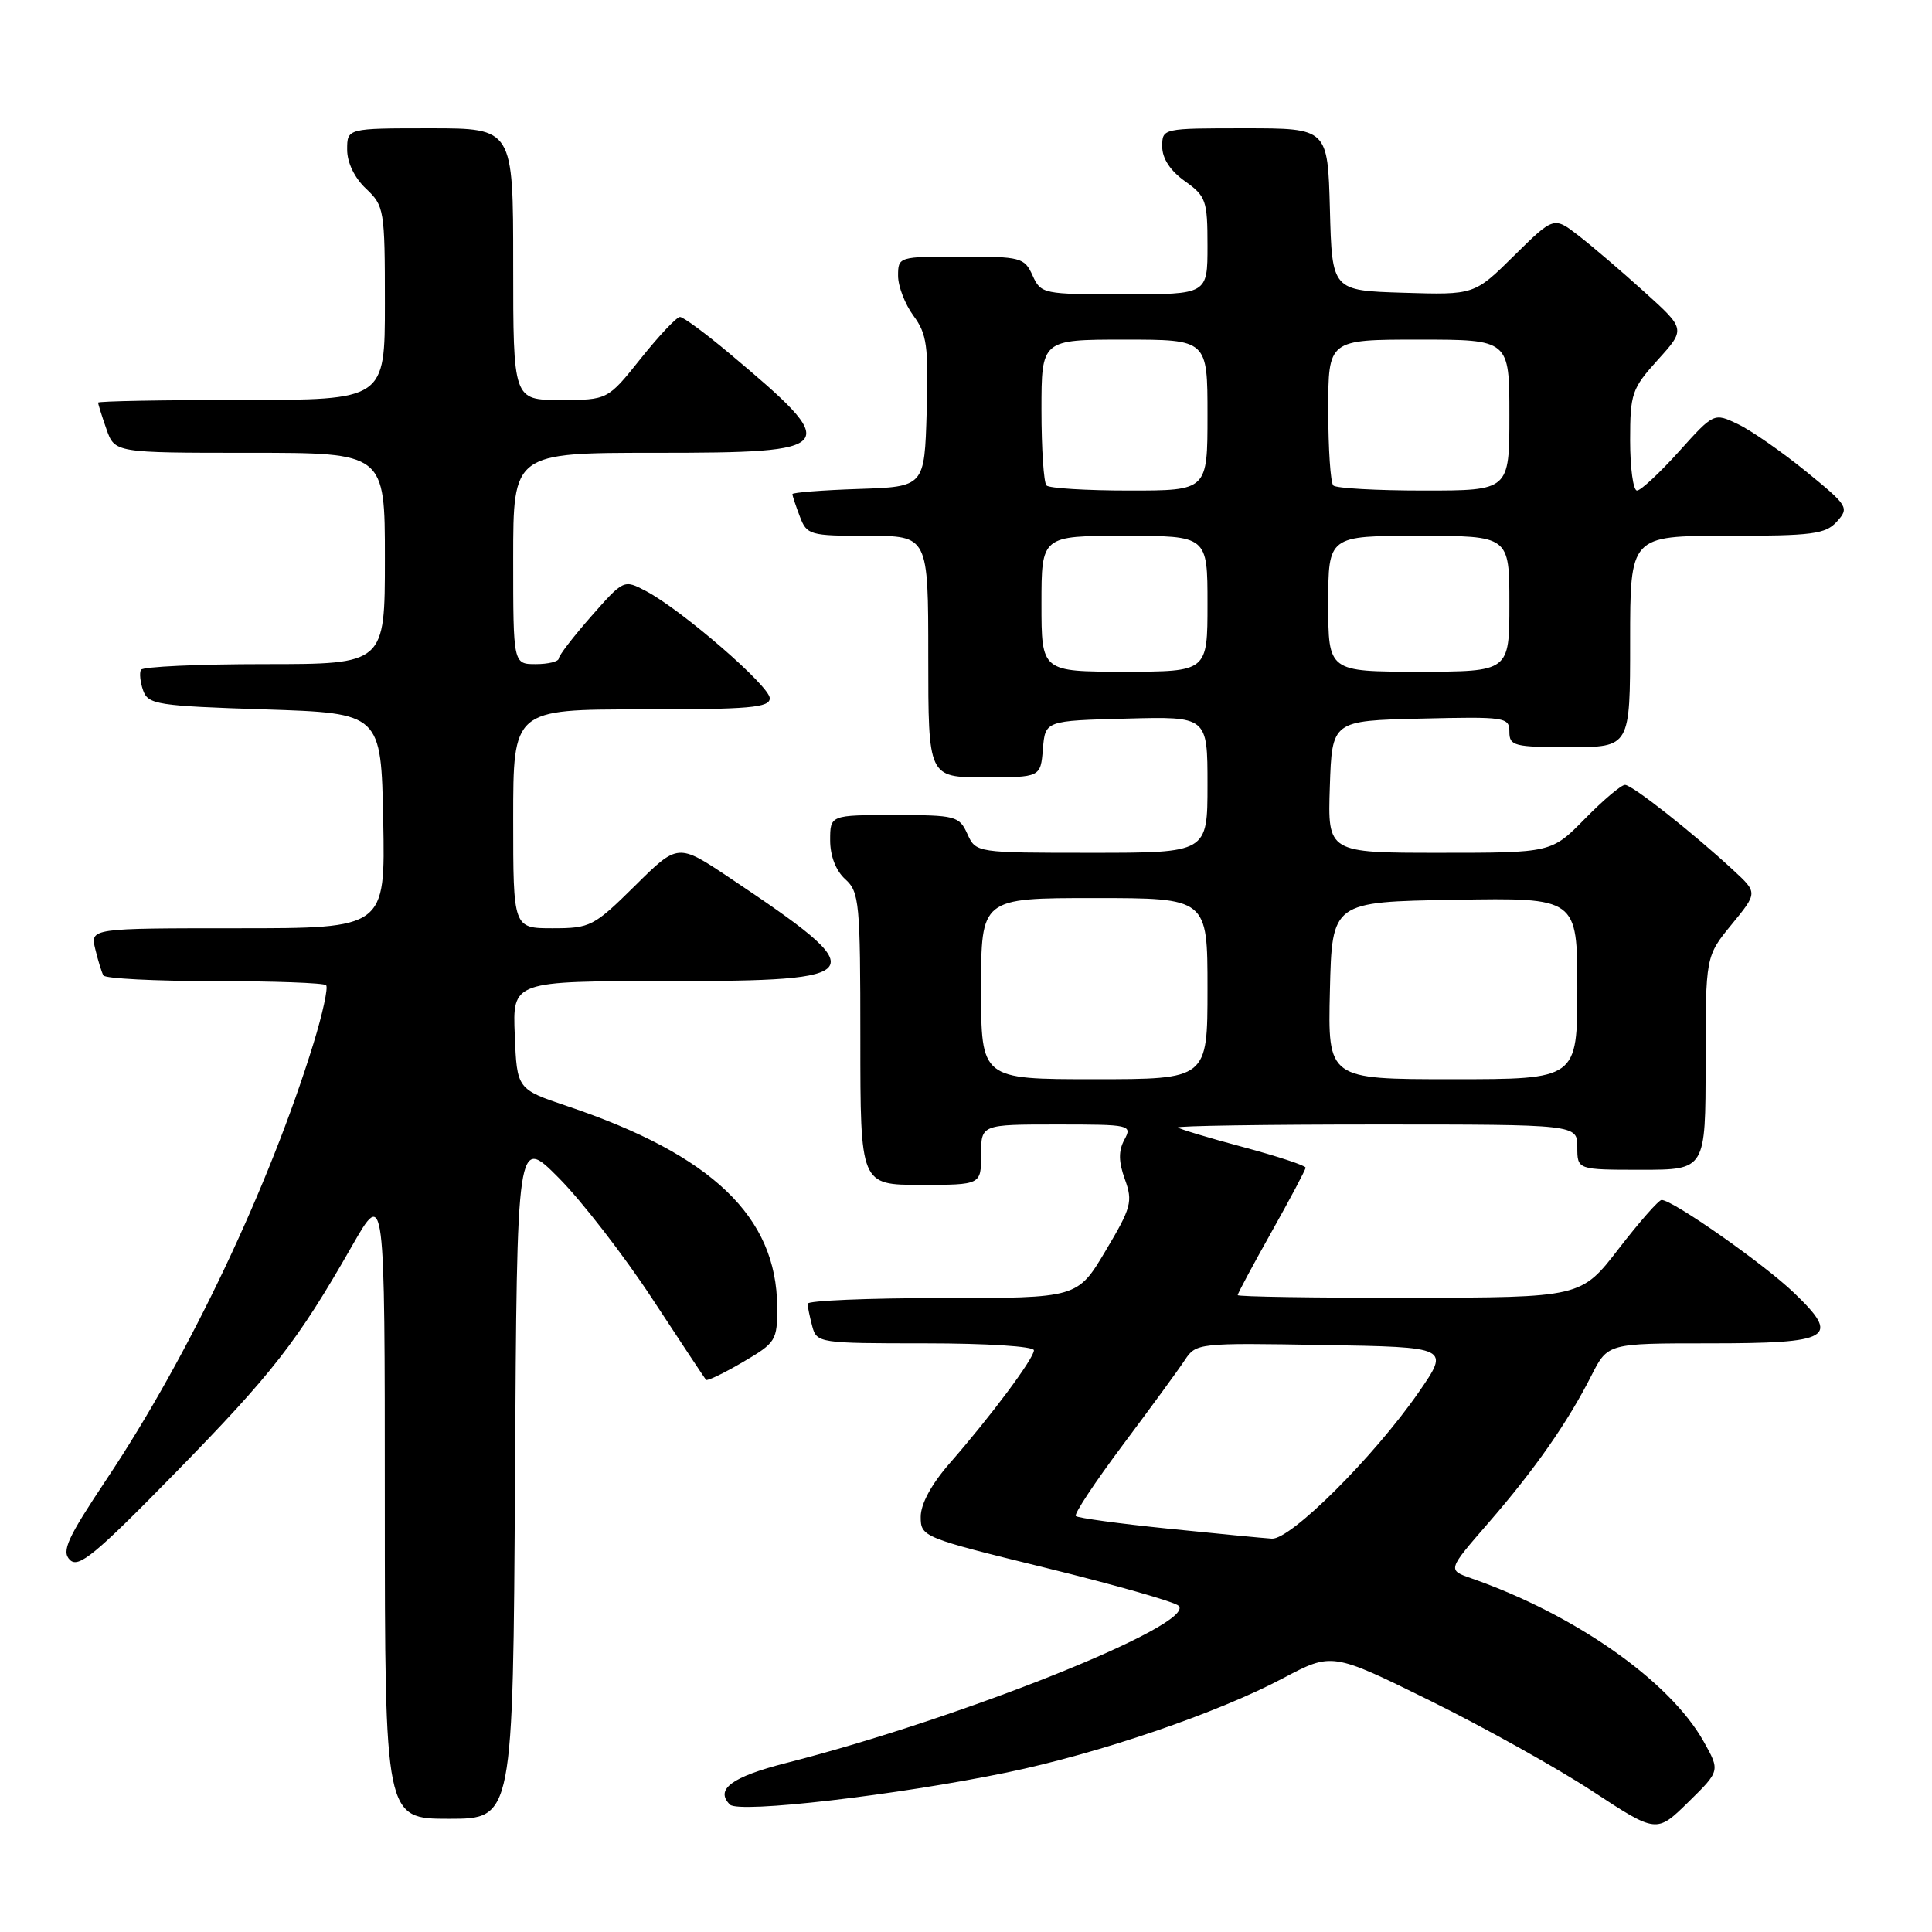 <?xml version="1.0" encoding="UTF-8" standalone="no"?>
<!DOCTYPE svg PUBLIC "-//W3C//DTD SVG 1.1//EN" "http://www.w3.org/Graphics/SVG/1.1/DTD/svg11.dtd" >
<svg xmlns="http://www.w3.org/2000/svg" xmlns:xlink="http://www.w3.org/1999/xlink" version="1.1" viewBox="0 0 256 256">
 <g >
 <path fill="currentColor"
d=" M 225.74 230.75 C 221.23 222.73 208.68 213.92 194.92 209.12 C 191.80 208.03 191.80 208.03 197.24 201.77 C 203.39 194.68 207.73 188.47 210.88 182.25 C 213.04 178.00 213.04 178.00 226.40 178.00 C 242.74 178.00 243.95 177.29 237.72 171.31 C 233.71 167.46 221.64 159.00 220.17 159.00 C 219.79 159.00 217.23 161.91 214.49 165.46 C 209.50 171.93 209.50 171.93 186.75 171.96 C 174.24 171.98 164.00 171.82 164.00 171.61 C 164.00 171.39 166.03 167.61 168.50 163.21 C 170.97 158.81 173.00 154.99 173.00 154.72 C 173.00 154.44 169.29 153.22 164.75 152.00 C 160.21 150.79 156.31 149.61 156.08 149.40 C 155.85 149.18 167.67 149.00 182.33 149.00 C 209.00 149.00 209.00 149.00 209.00 152.00 C 209.00 155.00 209.00 155.00 217.50 155.00 C 226.00 155.00 226.00 155.00 226.00 140.85 C 226.00 126.71 226.00 126.71 229.45 122.50 C 232.90 118.29 232.90 118.29 229.70 115.33 C 224.29 110.32 216.27 104.00 215.32 104.00 C 214.82 104.00 212.43 106.02 210.00 108.50 C 205.58 113.00 205.58 113.00 190.75 113.00 C 175.92 113.00 175.92 113.00 176.21 104.25 C 176.50 95.50 176.50 95.50 188.25 95.22 C 199.49 94.95 200.00 95.03 200.00 96.97 C 200.00 98.84 200.63 99.00 208.00 99.00 C 216.00 99.00 216.00 99.00 216.00 85.00 C 216.00 71.00 216.00 71.00 228.85 71.00 C 240.18 71.00 241.89 70.78 243.41 69.10 C 245.05 67.28 244.89 67.02 239.31 62.47 C 236.11 59.87 232.06 57.05 230.30 56.21 C 227.10 54.68 227.10 54.68 222.46 59.84 C 219.90 62.68 217.41 65.00 216.91 65.00 C 216.41 65.00 216.00 62.02 216.00 58.37 C 216.00 52.14 216.22 51.50 219.67 47.68 C 223.35 43.61 223.35 43.61 217.92 38.71 C 214.94 36.01 211.01 32.65 209.19 31.24 C 205.89 28.68 205.89 28.68 200.62 33.88 C 195.36 39.08 195.36 39.08 185.93 38.79 C 176.50 38.50 176.50 38.50 176.22 27.75 C 175.93 17.00 175.93 17.00 164.97 17.00 C 154.02 17.00 154.00 17.00 154.00 19.43 C 154.00 20.99 155.07 22.63 157.00 24.00 C 159.80 25.99 160.00 26.56 160.00 32.57 C 160.00 39.00 160.00 39.00 148.98 39.00 C 138.19 39.00 137.93 38.95 136.82 36.50 C 135.74 34.12 135.26 34.00 127.34 34.00 C 119.08 34.00 119.00 34.02 119.00 36.54 C 119.00 37.94 119.92 40.32 121.04 41.84 C 122.82 44.25 123.04 45.83 122.79 54.55 C 122.50 64.50 122.50 64.50 113.75 64.79 C 108.94 64.95 105.00 65.26 105.00 65.47 C 105.00 65.69 105.44 67.02 105.98 68.43 C 106.91 70.89 107.28 71.00 114.98 71.00 C 123.00 71.00 123.00 71.00 123.00 87.00 C 123.00 103.00 123.00 103.00 130.44 103.00 C 137.88 103.00 137.88 103.00 138.19 99.25 C 138.50 95.50 138.50 95.50 149.25 95.22 C 160.00 94.93 160.00 94.93 160.00 103.97 C 160.00 113.00 160.00 113.00 144.66 113.00 C 129.32 113.00 129.32 113.00 128.18 110.50 C 127.10 108.12 126.64 108.00 118.52 108.00 C 110.00 108.00 110.00 108.00 110.00 111.35 C 110.00 113.42 110.76 115.38 112.00 116.50 C 113.87 118.19 114.00 119.58 114.00 137.65 C 114.00 157.00 114.00 157.00 122.00 157.00 C 130.00 157.00 130.00 157.00 130.00 153.00 C 130.00 149.00 130.00 149.00 140.04 149.00 C 149.81 149.00 150.04 149.05 148.98 151.03 C 148.19 152.51 148.21 153.94 149.06 156.28 C 150.12 159.23 149.91 160.02 146.49 165.75 C 142.77 172.00 142.77 172.00 124.88 172.00 C 115.05 172.00 107.01 172.34 107.01 172.75 C 107.02 173.16 107.30 174.51 107.63 175.75 C 108.22 177.95 108.55 178.00 122.62 178.00 C 130.74 178.00 137.00 178.40 137.00 178.92 C 137.00 180.00 131.32 187.62 125.84 193.89 C 123.42 196.66 122.00 199.28 122.00 200.98 C 122.00 203.64 122.24 203.74 138.62 207.76 C 147.77 210.01 155.66 212.26 156.17 212.77 C 158.60 215.20 127.47 227.67 104.12 233.62 C 96.95 235.45 94.71 237.11 96.72 239.12 C 97.91 240.31 118.89 237.87 133.44 234.86 C 145.65 232.33 161.33 226.98 170.00 222.38 C 176.50 218.94 176.50 218.94 189.50 225.35 C 196.65 228.88 206.32 234.27 211.00 237.34 C 219.50 242.92 219.50 242.92 223.72 238.78 C 227.93 234.65 227.93 234.65 225.74 230.75 Z  M 68.24 195.75 C 68.50 150.50 68.50 150.50 74.05 156.09 C 77.10 159.16 82.67 166.36 86.43 172.09 C 90.18 177.81 93.39 182.65 93.55 182.84 C 93.71 183.02 95.90 181.97 98.42 180.49 C 102.83 177.91 103.00 177.63 102.98 173.15 C 102.92 161.23 94.34 153.02 75.17 146.57 C 68.50 144.32 68.50 144.32 68.21 137.16 C 67.91 130.00 67.91 130.00 88.49 130.00 C 115.47 130.00 115.95 129.20 96.66 116.30 C 89.83 111.73 89.83 111.73 84.14 117.37 C 78.68 122.76 78.22 123.00 73.22 123.00 C 68.00 123.00 68.00 123.00 68.00 108.50 C 68.00 94.00 68.00 94.00 85.00 94.00 C 99.33 94.00 102.00 93.77 102.00 92.52 C 102.00 90.91 90.30 80.79 85.58 78.31 C 82.67 76.78 82.63 76.79 78.37 81.63 C 76.01 84.31 74.06 86.84 74.04 87.25 C 74.02 87.66 72.65 88.00 71.00 88.00 C 68.00 88.00 68.00 88.00 68.00 74.00 C 68.00 60.00 68.00 60.00 86.89 60.00 C 111.31 60.00 111.71 59.47 96.70 46.87 C 93.51 44.19 90.54 42.00 90.10 42.00 C 89.66 42.00 87.32 44.48 84.91 47.50 C 80.52 53.00 80.52 53.00 74.26 53.00 C 68.00 53.00 68.00 53.00 68.00 35.00 C 68.00 17.00 68.00 17.00 57.00 17.00 C 46.00 17.00 46.00 17.00 46.00 19.83 C 46.00 21.55 46.98 23.57 48.50 25.00 C 50.91 27.27 51.00 27.79 51.00 40.17 C 51.00 53.00 51.00 53.00 32.00 53.00 C 21.55 53.00 13.00 53.16 13.00 53.35 C 13.00 53.54 13.49 55.12 14.10 56.85 C 15.20 60.00 15.20 60.00 33.10 60.00 C 51.00 60.00 51.00 60.00 51.00 74.00 C 51.00 88.00 51.00 88.00 35.06 88.00 C 26.29 88.00 18.92 88.34 18.68 88.75 C 18.45 89.16 18.58 90.40 18.97 91.50 C 19.64 93.35 20.85 93.54 35.10 94.00 C 50.50 94.50 50.50 94.50 50.78 108.75 C 51.05 123.00 51.05 123.00 31.51 123.00 C 11.96 123.00 11.96 123.00 12.62 125.75 C 12.98 127.26 13.47 128.84 13.70 129.25 C 13.93 129.66 20.54 130.00 28.39 130.00 C 36.24 130.00 42.91 130.24 43.21 130.54 C 43.51 130.84 42.75 134.33 41.53 138.29 C 35.69 157.21 25.07 179.60 14.20 195.89 C 8.90 203.84 8.12 205.55 9.26 206.69 C 10.40 207.83 12.59 206.03 23.12 195.27 C 36.13 181.98 39.39 177.79 46.64 165.10 C 50.99 157.50 50.99 157.50 50.99 199.25 C 51.00 241.00 51.00 241.00 59.49 241.00 C 67.98 241.00 67.98 241.00 68.24 195.75 Z  M 154.76 202.55 C 148.30 201.89 142.80 201.14 142.55 200.88 C 142.29 200.62 145.10 196.38 148.79 191.45 C 152.48 186.52 156.18 181.46 157.00 180.21 C 158.48 177.97 158.77 177.93 175.31 178.22 C 192.12 178.50 192.12 178.50 187.97 184.50 C 182.08 193.00 171.02 204.03 168.53 203.88 C 167.41 203.81 161.22 203.21 154.76 202.55 Z  M 130.00 131.00 C 130.00 119.00 130.00 119.00 145.00 119.00 C 160.00 119.00 160.00 119.00 160.00 131.00 C 160.00 143.00 160.00 143.00 145.00 143.00 C 130.00 143.00 130.00 143.00 130.00 131.00 Z  M 176.22 131.25 C 176.50 119.50 176.50 119.50 192.75 119.23 C 209.00 118.95 209.00 118.95 209.00 130.98 C 209.00 143.00 209.00 143.00 192.47 143.00 C 175.94 143.00 175.94 143.00 176.22 131.25 Z  M 138.00 80.00 C 138.00 71.00 138.00 71.00 149.00 71.00 C 160.00 71.00 160.00 71.00 160.00 80.00 C 160.00 89.00 160.00 89.00 149.00 89.00 C 138.00 89.00 138.00 89.00 138.00 80.00 Z  M 176.00 80.00 C 176.00 71.00 176.00 71.00 188.00 71.00 C 200.00 71.00 200.00 71.00 200.00 80.00 C 200.00 89.00 200.00 89.00 188.00 89.00 C 176.00 89.00 176.00 89.00 176.00 80.00 Z  M 138.67 64.33 C 138.30 63.97 138.00 59.47 138.00 54.33 C 138.00 45.00 138.00 45.00 149.00 45.00 C 160.00 45.00 160.00 45.00 160.00 55.00 C 160.00 65.00 160.00 65.00 149.67 65.00 C 143.98 65.00 139.03 64.70 138.67 64.33 Z  M 176.67 64.33 C 176.30 63.97 176.00 59.47 176.00 54.33 C 176.00 45.00 176.00 45.00 188.00 45.00 C 200.00 45.00 200.00 45.00 200.00 55.00 C 200.00 65.00 200.00 65.00 188.67 65.00 C 182.43 65.00 177.03 64.70 176.67 64.33 Z "/>
</g>
</svg>